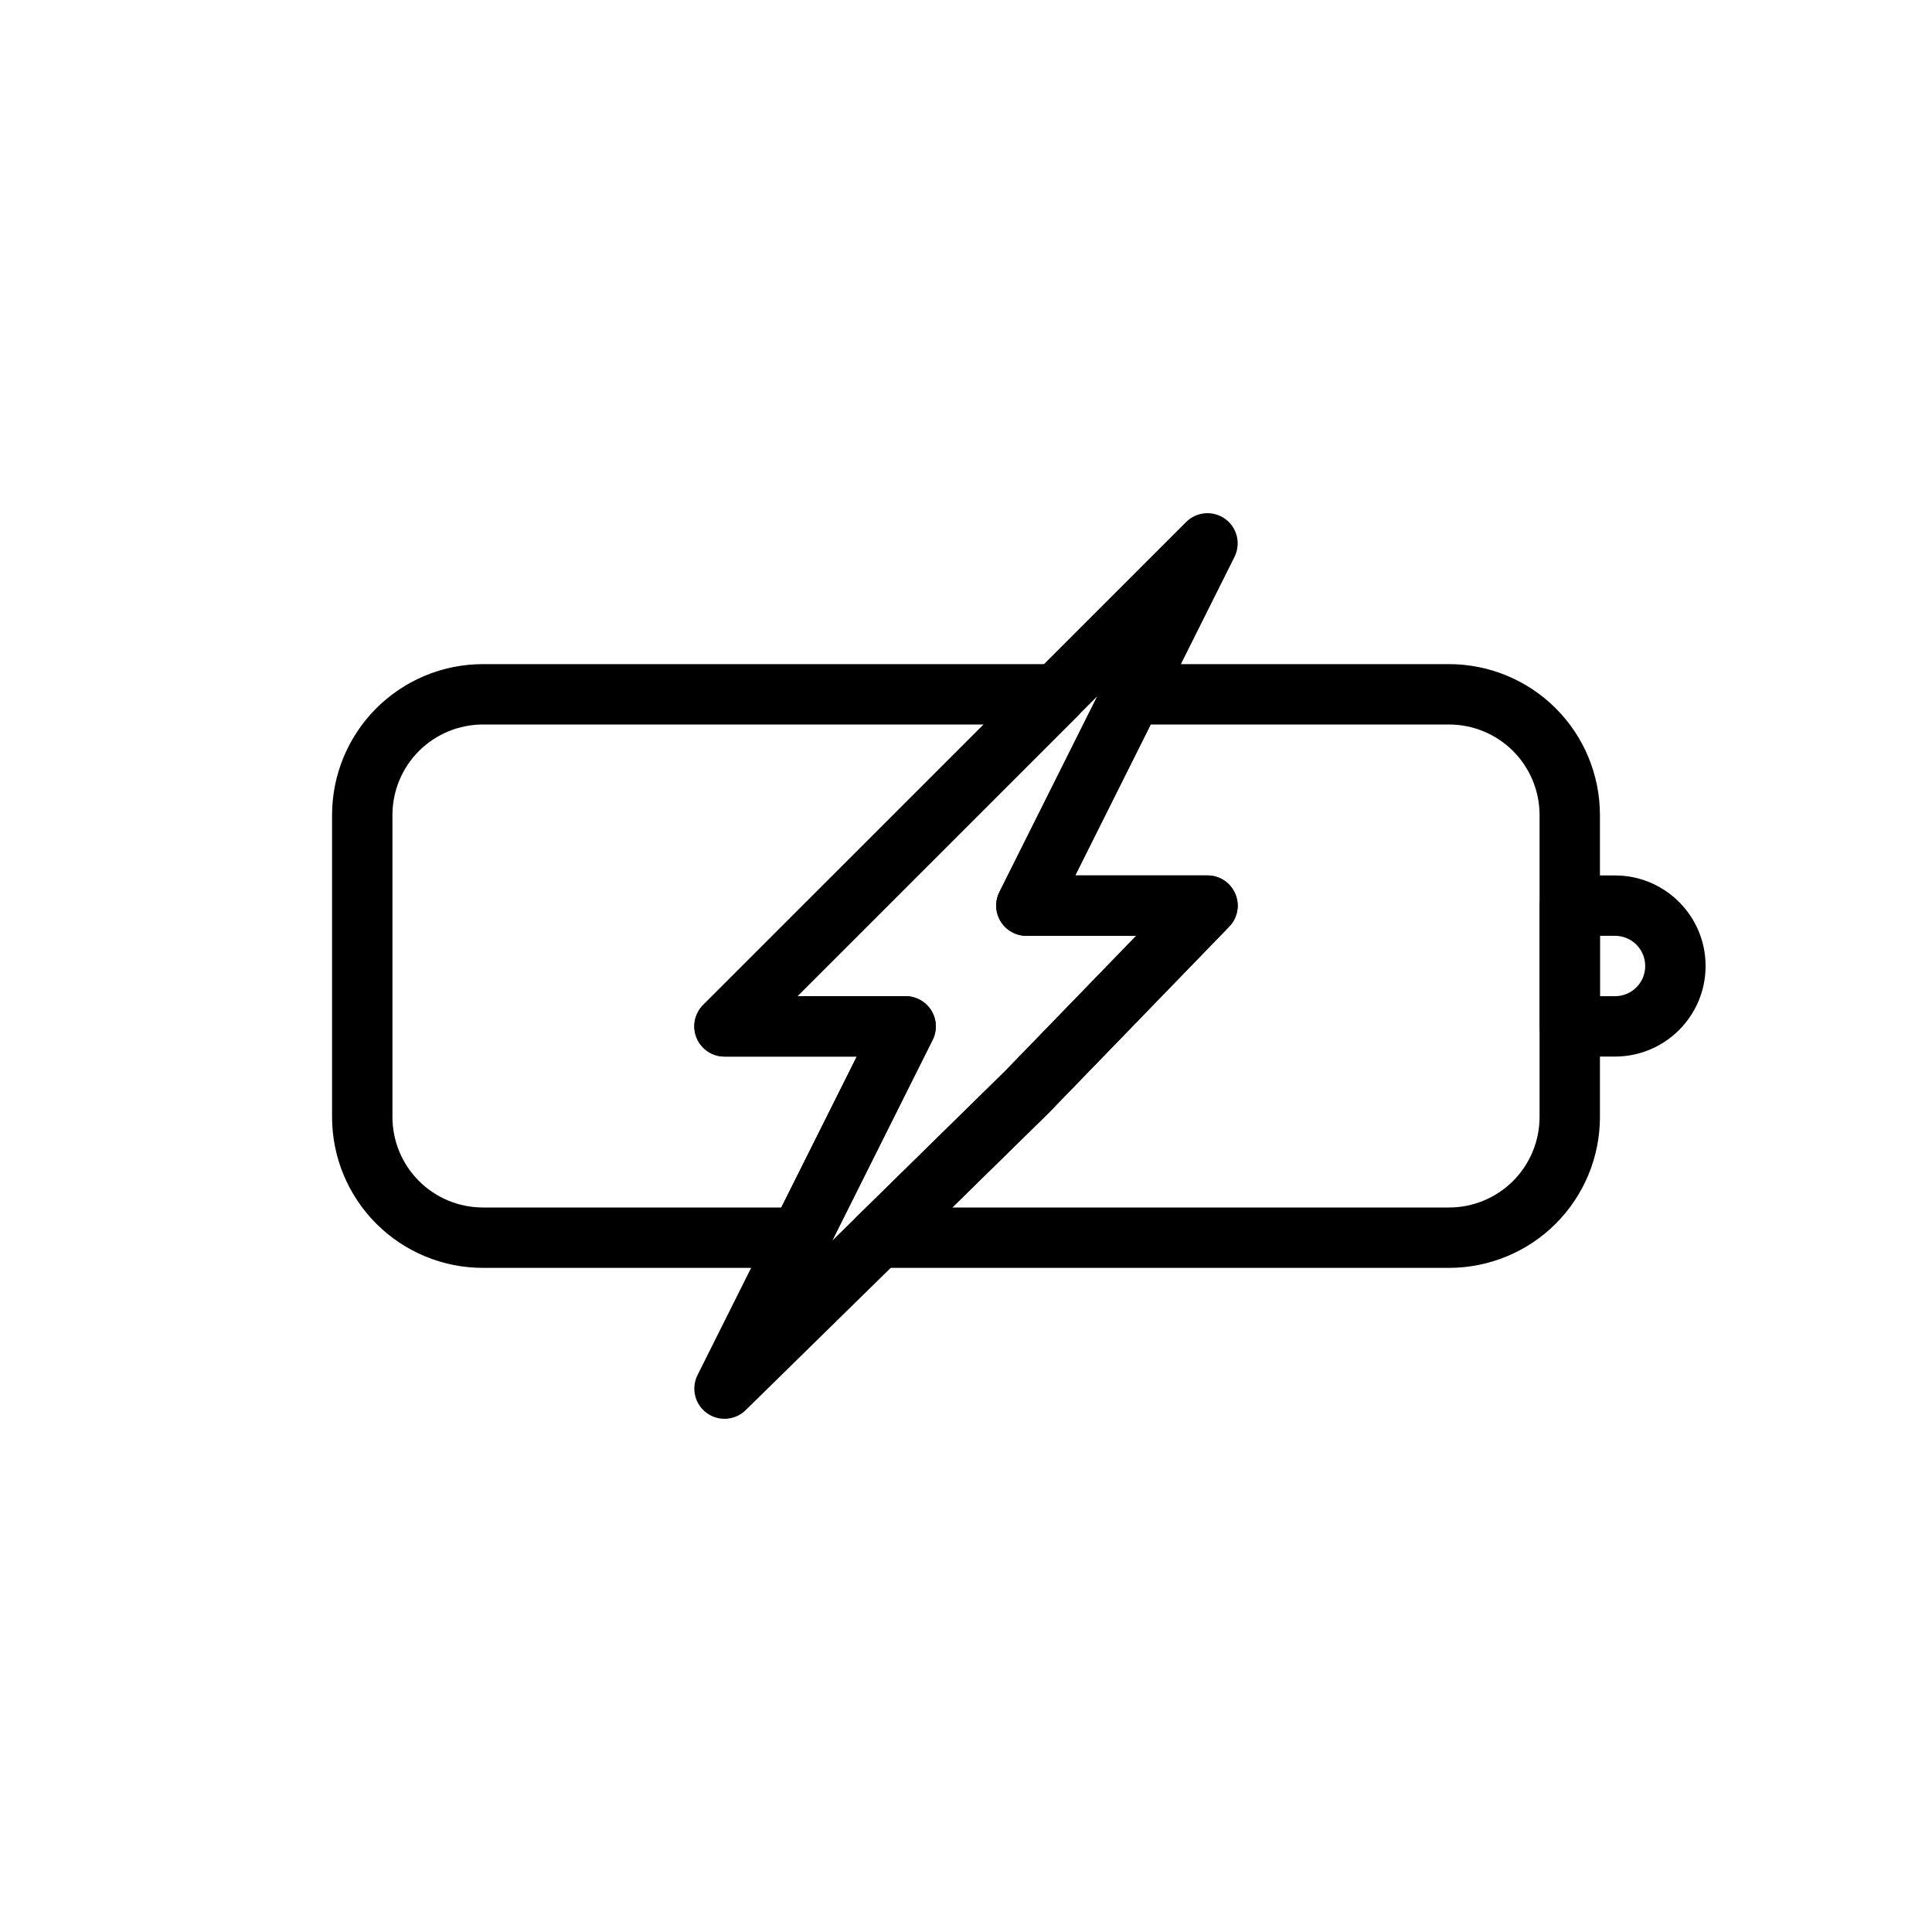 <?xml version="1.0" ?><!DOCTYPE svg  PUBLIC '-//W3C//DTD SVG 1.1//EN'  'http://www.w3.org/Graphics/SVG/1.1/DTD/svg11.dtd'><svg height="100%" style="fill-rule:evenodd;clip-rule:evenodd;stroke-linejoin:round;stroke-miterlimit:2;" version="1.1" viewBox="0 0 32 32" width="100%" xml:space="preserve" xmlns="http://www.w3.org/2000/svg" xmlns:serif="http://www.serif.com/" xmlns:xlink="http://www.w3.org/1999/xlink"><path d="M27.75,16l0.5,-0c-0,-0.828 -0.672,-1.5 -1.5,-1.5c-0.392,0 -0.75,0 -0.75,0c-0.276,0 -0.5,0.224 -0.5,0.5l-0,2c0,0.276 0.224,0.5 0.5,0.5l0.75,0c0.828,-0 1.5,-0.672 1.5,-1.5l-0.5,-0Zm-1.25,-0.5l-0,1l0.25,0c0.276,-0 0.5,-0.224 0.5,-0.5c0,0 0.5,0 0.5,-0l-0.5,-0c-0,-0.276 -0.224,-0.5 -0.5,-0.5l-0.25,0Z"/><path d="M18.819,15.5l-1.819,0c-0.173,0 -0.334,-0.09 -0.425,-0.237c-0.091,-0.148 -0.1,-0.332 -0.022,-0.487l1.75,-3.5c0.084,-0.169 0.258,-0.276 0.447,-0.276c-0,0 5.25,0 5.25,0c0.663,-0 1.299,0.263 1.768,0.732c0.469,0.469 0.732,1.105 0.732,1.768c-0,1.488 -0,3.512 0,5c0,0.663 -0.263,1.299 -0.732,1.768c-0.469,0.469 -1.105,0.732 -1.768,0.732l-9.451,-0c-0.203,-0 -0.386,-0.123 -0.463,-0.311c-0.077,-0.188 -0.032,-0.404 0.113,-0.546l2.446,-2.4l2.174,-2.243Zm-5.612,1l1.793,0c0.173,0 0.334,0.09 0.425,0.237c0.091,0.148 0.1,0.332 0.022,0.487l-1.75,3.5c-0.084,0.169 -0.258,0.276 -0.447,0.276c0,-0 -5.25,-0 -5.25,-0c-0.663,0 -1.299,-0.263 -1.768,-0.732c-0.469,-0.469 -0.732,-1.105 -0.732,-1.768c-0,-1.488 -0,-3.512 -0,-5c-0,-0.663 0.263,-1.299 0.732,-1.768c0.469,-0.469 1.105,-0.732 1.768,-0.732l9.5,0c0.202,-0 0.385,0.122 0.462,0.309c0.077,0.186 0.035,0.402 -0.108,0.545l-4.647,4.646Zm5.852,-4.5l-1.25,2.5l2.191,0c0.201,0 0.382,0.12 0.46,0.305c0.079,0.185 0.039,0.399 -0.101,0.543l-3,3.096l-1.586,1.556l8.227,0c0.398,0 0.779,-0.158 1.061,-0.439c0.281,-0.282 0.439,-0.663 0.439,-1.061c-0,-1.488 -0,-3.512 0,-5c0,-0.398 -0.158,-0.779 -0.439,-1.061c-0.282,-0.281 -0.663,-0.439 -1.061,-0.439l-4.941,0Zm-2.766,0l-8.293,-0c-0.398,-0 -0.779,0.158 -1.061,0.439c-0.281,0.282 -0.439,0.663 -0.439,1.061c-0,1.488 -0,3.512 -0,5c-0,0.398 0.158,0.779 0.439,1.061c0.282,0.281 0.663,0.439 1.061,0.439l4.941,-0l1.25,-2.5l-2.191,0c-0.202,0 -0.385,-0.122 -0.462,-0.309c-0.077,-0.186 -0.035,-0.402 0.108,-0.545l4.647,-4.646Z"/><path d="M14.191,17.5l-2.191,0c-0.202,0 -0.385,-0.122 -0.462,-0.309c-0.077,-0.186 -0.035,-0.402 0.108,-0.545l8,-8c0.174,-0.173 0.447,-0.195 0.646,-0.052c0.199,0.144 0.265,0.41 0.155,0.63l-2.638,5.276l2.191,0c0.201,0 0.382,0.12 0.46,0.305c0.079,0.185 0.039,0.399 -0.101,0.543l-3,3.096l-5.009,4.913c-0.174,0.171 -0.447,0.191 -0.644,0.047c-0.198,-0.144 -0.262,-0.409 -0.153,-0.628l2.638,-5.276Zm3.984,-5.968l-4.968,4.968l1.793,0c0.173,0 0.334,0.09 0.425,0.237c0.091,0.148 0.1,0.332 0.022,0.487l-1.663,3.326l2.861,-2.807l2.174,-2.243l-1.819,0c-0.173,0 -0.334,-0.09 -0.425,-0.237c-0.091,-0.148 -0.1,-0.332 -0.022,-0.487l1.622,-3.244Z"/></svg>
